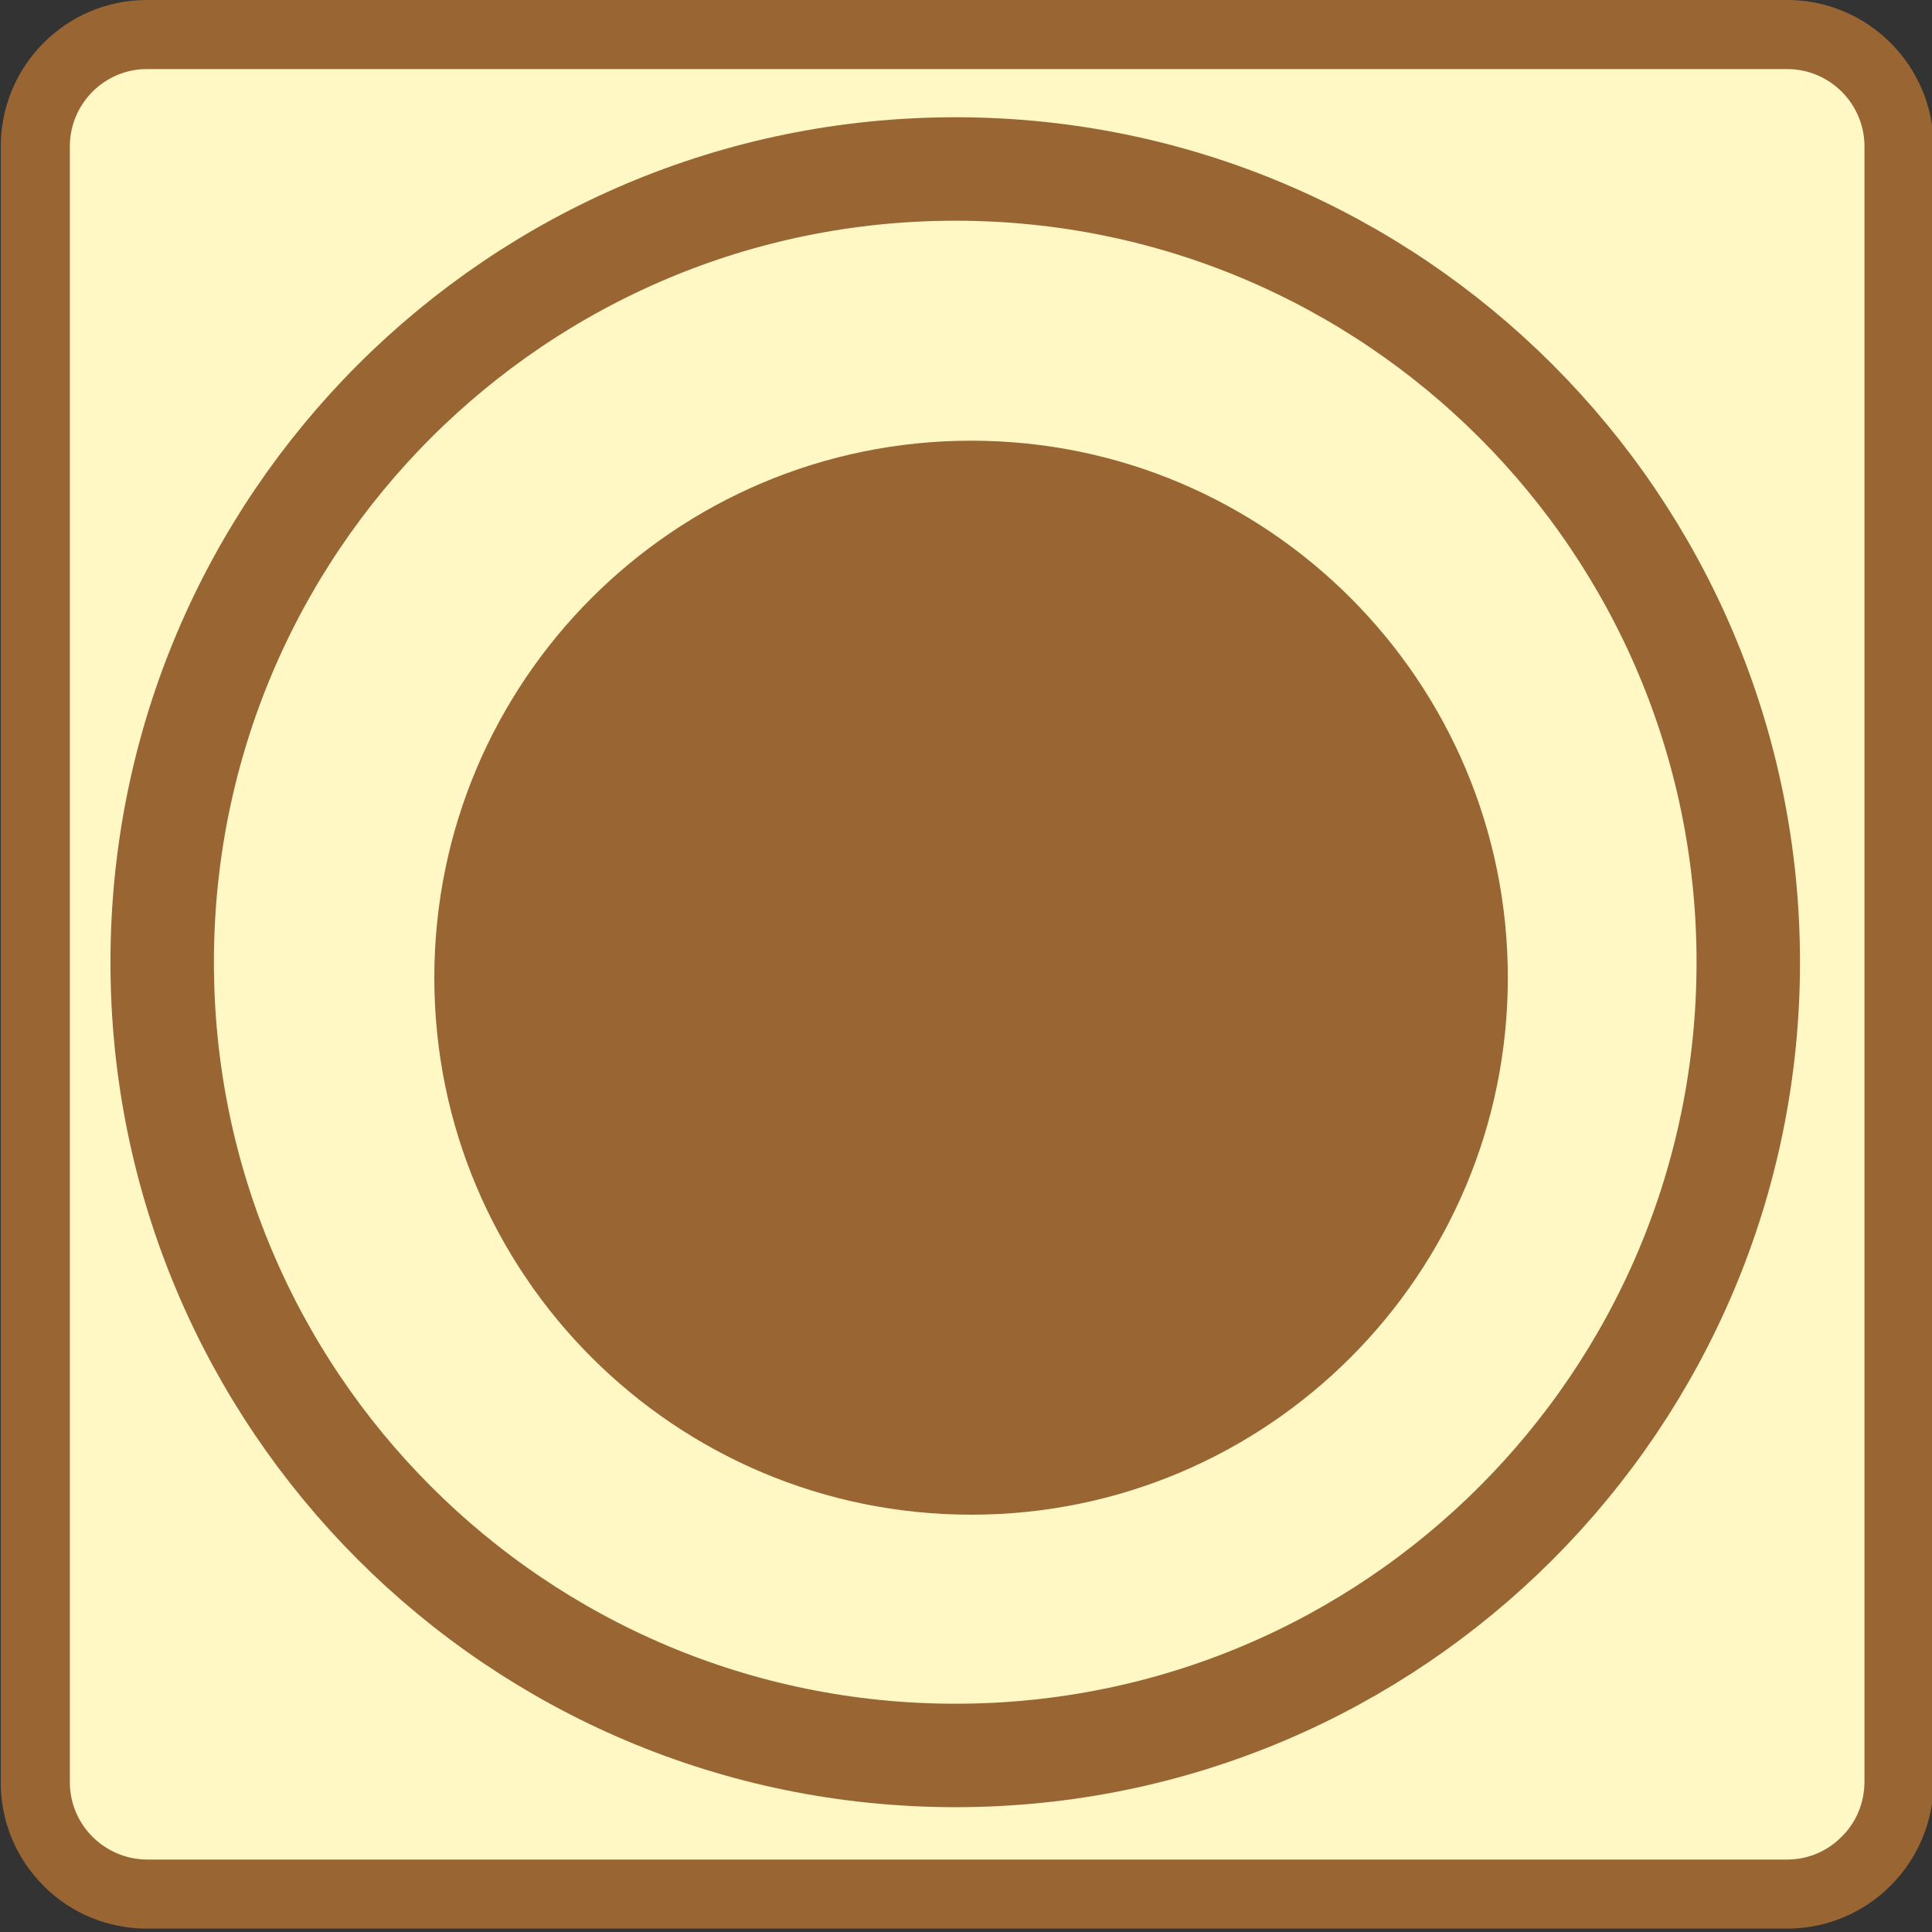 <?xml version="1.0" encoding="UTF-8"?>
<svg xmlns="http://www.w3.org/2000/svg" xmlns:xlink="http://www.w3.org/1999/xlink" width="20px" height="20px" viewBox="0 0 20 20" version="1.1">
<rect x="0" y="0" width="20" height="20" fill="#333333" stroke="none"/>
<g id="surface1">
<path style=" stroke:none;fill-rule:nonzero;fill:rgb(100%,97.255%,77.255%);fill-opacity:1;" d="M 1.52 0.355 L 18.5 0.355 C 19.141 0.355 19.656 0.875 19.656 1.516 L 19.656 18.441 C 19.656 19.082 19.141 19.602 18.5 19.602 L 1.52 19.602 C 0.883 19.602 0.363 19.082 0.363 18.441 L 0.363 1.516 C 0.363 0.875 0.883 0.355 1.52 0.355 Z M 1.52 0.355 "/>
<path style=" stroke:none;fill-rule:nonzero;fill:rgb(60%,40%,20%);fill-opacity:1;" d="M 18.5 0.715 C 18.941 0.715 19.301 1.074 19.301 1.516 L 19.301 18.441 C 19.301 18.656 19.219 18.863 19.066 19.012 C 18.918 19.164 18.715 19.25 18.5 19.25 L 1.52 19.25 C 1.082 19.246 0.723 18.891 0.723 18.449 L 0.723 1.516 C 0.723 1.074 1.082 0.715 1.52 0.715 L 18.5 0.715 M 18.5 0 L 1.52 0 C 0.684 0 0.008 0.68 0.008 1.516 L 0.008 18.441 C 0.004 18.848 0.164 19.234 0.449 19.52 C 0.73 19.805 1.117 19.965 1.52 19.965 L 18.5 19.965 C 19.336 19.965 20.016 19.285 20.016 18.449 L 20.016 1.516 C 20.016 0.68 19.336 0 18.5 0 Z M 18.5 0 "/>
<path style=" stroke:none;fill-rule:nonzero;fill:rgb(60%,40%,20%);fill-opacity:1;" d="M 15.609 10.121 C 15.609 13.191 13.121 15.68 10.055 15.68 C 6.984 15.68 4.496 13.191 4.496 10.121 C 4.496 7.051 6.984 4.562 10.055 4.562 C 13.121 4.562 15.609 7.051 15.609 10.121 Z M 15.609 10.121 "/>
<path style="fill:none;stroke-width:3;stroke-linecap:butt;stroke-linejoin:miter;stroke:rgb(60%,40%,20%);stroke-opacity:1;stroke-miterlimit:10;" d="M 50.695 27.902 C 50.695 40.6 40.403 50.903 27.705 50.903 C 14.995 50.903 4.703 40.6 4.703 27.902 C 4.703 15.192 14.995 4.9 27.705 4.9 C 40.403 4.9 50.695 15.192 50.695 27.902 Z M 50.695 27.902 " transform="matrix(0.357,0,0,0.357,0,0)"/>
</g>
</svg>
